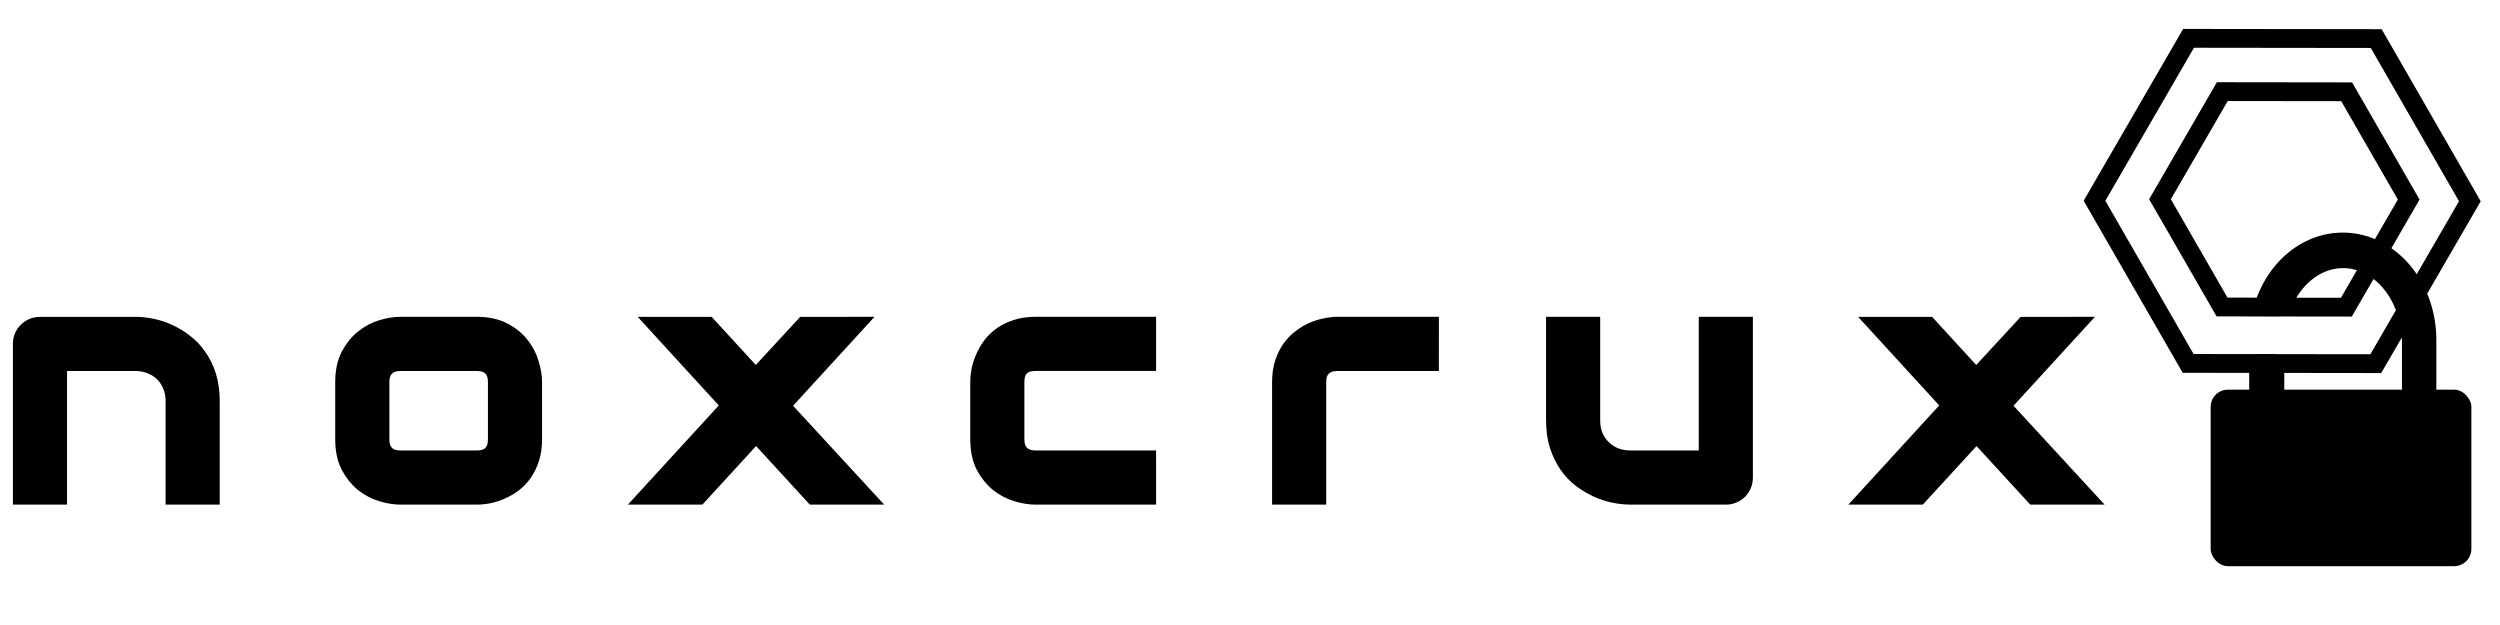<?xml version="1.0" encoding="UTF-8" standalone="no"?>
<svg
   xmlns:dc="http://purl.org/dc/elements/1.1/"
   xmlns:cc="http://creativecommons.org/ns#"
   xmlns:rdf="http://www.w3.org/1999/02/22-rdf-syntax-ns#"
   xmlns:svg="http://www.w3.org/2000/svg"
   xmlns="http://www.w3.org/2000/svg"
   xmlns:sodipodi="http://sodipodi.sourceforge.net/DTD/sodipodi-0.dtd"
   xmlns:inkscape="http://www.inkscape.org/namespaces/inkscape"
   width="800"
   height="200"
   viewBox="0 0 211.667 52.917"
   version="1.1"
   id="svg1305"
   inkscape:version="1.0.2 (e86c870879, 2021-01-15)"
   sodipodi:docname="logo_black.svg">
  <defs
     id="defs1299">
    <rect
       x="-105.61"
       y="87.865"
       width="165.227"
       height="38.698"
       id="rect846" />
    <rect
       x="-105.61"
       y="87.865"
       width="165.227"
       height="38.698"
       id="rect1877" />
  </defs>
  <sodipodi:namedview
     id="base"
     pagecolor="#ffffff"
     bordercolor="#666666"
     borderopacity="1.0"
     inkscape:pageopacity="0.0"
     inkscape:pageshadow="2"
     inkscape:zoom="1.4"
     inkscape:cx="287.83136"
     inkscape:cy="-1.5824983"
     inkscape:document-units="mm"
     inkscape:current-layer="layer1"
     inkscape:document-rotation="0"
     showgrid="false"
     units="px"
     inkscape:window-width="1920"
     inkscape:window-height="1002"
     inkscape:window-x="0"
     inkscape:window-y="0"
     inkscape:window-maximized="1" />
  <g
     inkscape:label="Layer 1"
     inkscape:groupmode="layer"
     id="layer1">
    <g
       aria-label="noxcrux"
       transform="matrix(1.196,0,0,1.196,126.219,-88.304)"
       id="text844"
       style="font-style:normal;font-weight:normal;font-size:23.602px;line-height:1.25;font-family:sans-serif;letter-spacing:6.638px;white-space:pre;shape-inside:url(#rect846);fill:#000000;fill-opacity:1;stroke:#000000;stroke-width:0.836;stroke-miterlimit:4;stroke-dasharray:none;stroke-opacity:1">
      <path
         d="m -90.397,109.138 h -2.996 v -6.915 q 0,-0.588 -0.207,-1.049 -0.196,-0.472 -0.542,-0.807 -0.346,-0.334 -0.818,-0.507 -0.461,-0.184 -1.003,-0.184 h -5.244 v 9.461 h -2.996 V 98.167 q 0,-0.311 0.115,-0.576 0.115,-0.277 0.323,-0.472 0.207,-0.207 0.484,-0.323 0.277,-0.115 0.588,-0.115 h 6.753 q 0.565,0 1.187,0.127 0.634,0.127 1.245,0.415 0.622,0.277 1.175,0.715 0.565,0.426 0.991,1.049 0.438,0.611 0.691,1.417 0.254,0.807 0.254,1.821 z"
         style="font-style:normal;font-variant:normal;font-weight:bold;font-stretch:normal;font-size:23.602px;font-family:Audiowide;-inkscape-font-specification:'Audiowide Bold';stroke:#000000;stroke-width:0.836;stroke-miterlimit:4;stroke-dasharray:none;stroke-opacity:1"
         id="path915" />
      <path
         d="m -67.579,104.932 q 0,0.772 -0.196,1.394 -0.196,0.611 -0.519,1.083 -0.323,0.461 -0.749,0.795 -0.426,0.323 -0.899,0.53 -0.461,0.207 -0.945,0.311 -0.472,0.092 -0.899,0.092 h -5.405 q -0.622,0 -1.36,-0.219 -0.738,-0.219 -1.371,-0.715 -0.622,-0.507 -1.049,-1.302 -0.415,-0.807 -0.415,-1.971 v -4.057 q 0,-1.152 0.415,-1.948 0.426,-0.807 1.049,-1.302 0.634,-0.507 1.371,-0.726 0.738,-0.219 1.36,-0.219 h 5.405 q 1.152,0 1.959,0.415 0.807,0.415 1.302,1.049 0.496,0.622 0.715,1.36 0.23,0.738 0.23,1.371 z m -2.996,-4.033 q 0,-0.622 -0.311,-0.922 -0.311,-0.3 -0.899,-0.3 h -5.382 q -0.599,0 -0.91,0.311 -0.311,0.3 -0.311,0.887 v 4.057 q 0,0.588 0.311,0.899 0.311,0.311 0.91,0.311 h 5.382 q 0.611,0 0.91,-0.311 0.3,-0.311 0.3,-0.899 z"
         style="font-style:normal;font-variant:normal;font-weight:bold;font-stretch:normal;font-size:23.602px;font-family:Audiowide;-inkscape-font-specification:'Audiowide Bold';stroke:#000000;stroke-width:0.836;stroke-miterlimit:4;stroke-dasharray:none;stroke-opacity:1"
         id="path917" />
      <path
         d="m -44.577,96.68 -5.382,5.877 6.062,6.58 h -4.126 l -3.987,-4.345 -3.987,4.345 h -4.137 l 6.05,-6.603 -5.359,-5.854 h 4.103 l 3.307,3.607 3.33,-3.607 z"
         style="font-style:normal;font-variant:normal;font-weight:bold;font-stretch:normal;font-size:23.602px;font-family:Audiowide;-inkscape-font-specification:'Audiowide Bold';stroke:#000000;stroke-width:0.836;stroke-miterlimit:4;stroke-dasharray:none;stroke-opacity:1"
         id="path919" />
      <path
         d="m -24.11,109.138 h -8.125 q -0.622,0 -1.36,-0.219 -0.738,-0.219 -1.371,-0.715 -0.622,-0.507 -1.049,-1.302 -0.415,-0.807 -0.415,-1.971 v -4.057 q 0,-0.426 0.092,-0.899 0.104,-0.472 0.311,-0.933 0.207,-0.472 0.53,-0.899 0.334,-0.426 0.795,-0.749 0.472,-0.323 1.083,-0.519 0.611,-0.196 1.383,-0.196 h 8.125 v 2.996 h -8.125 q -0.588,0 -0.899,0.3 -0.3,0.3 -0.3,0.922 v 4.033 q 0,0.588 0.311,0.899 0.311,0.311 0.91,0.311 h 8.102 z"
         style="font-style:normal;font-variant:normal;font-weight:bold;font-stretch:normal;font-size:23.602px;font-family:Audiowide;-inkscape-font-specification:'Audiowide Bold';stroke:#000000;stroke-width:0.836;stroke-miterlimit:4;stroke-dasharray:none;stroke-opacity:1"
         id="path921" />
      <path
         d="M -4.093,99.677 H -10.834 q -0.611,0 -0.922,0.311 -0.311,0.3 -0.311,0.887 v 8.263 h -2.996 v -8.263 q 0,-0.772 0.196,-1.383 0.196,-0.611 0.519,-1.072 0.334,-0.472 0.761,-0.795 0.426,-0.334 0.887,-0.542 0.472,-0.207 0.945,-0.3 0.484,-0.104 0.899,-0.104 h 6.765 z"
         style="font-style:normal;font-variant:normal;font-weight:bold;font-stretch:normal;font-size:23.602px;font-family:Audiowide;-inkscape-font-specification:'Audiowide Bold';stroke:#000000;stroke-width:0.836;stroke-miterlimit:4;stroke-dasharray:none;stroke-opacity:1"
         id="path923" />
      <path
         d="m 18.138,107.628 q 0,0.323 -0.115,0.599 -0.115,0.277 -0.323,0.484 -0.196,0.196 -0.472,0.311 -0.265,0.115 -0.576,0.115 H 9.875 q -0.553,0 -1.187,-0.127 -0.622,-0.127 -1.233,-0.403 -0.611,-0.288 -1.187,-0.715 -0.565,-0.438 -0.991,-1.049 -0.426,-0.622 -0.691,-1.429 -0.254,-0.807 -0.254,-1.821 v -6.915 h 2.996 v 6.915 q 0,0.588 0.196,1.06 0.207,0.461 0.553,0.795 0.346,0.334 0.807,0.519 0.472,0.173 1.014,0.173 h 5.244 v -9.461 h 2.996 z"
         style="font-style:normal;font-variant:normal;font-weight:bold;font-stretch:normal;font-size:23.602px;font-family:Audiowide;-inkscape-font-specification:'Audiowide Bold';stroke:#000000;stroke-width:0.836;stroke-miterlimit:4;stroke-dasharray:none;stroke-opacity:1"
         id="path925" />
      <path
         d="m 41.82,96.68 -5.382,5.877 6.062,6.58 h -4.126 l -3.987,-4.345 -3.987,4.345 h -4.137 l 6.05,-6.603 -5.359,-5.854 h 4.103 l 3.307,3.607 3.33,-3.607 z"
         style="font-style:normal;font-variant:normal;font-weight:bold;font-stretch:normal;font-size:23.602px;font-family:Audiowide;-inkscape-font-specification:'Audiowide Bold';stroke:#000000;stroke-width:0.836;stroke-miterlimit:4;stroke-dasharray:none;stroke-opacity:1"
         id="path927" />
    </g>
    <rect
       style="fill:#000000;fill-opacity:1;stroke:none;stroke-width:2.354;stroke-linecap:square;stroke-linejoin:round;stroke-miterlimit:4;stroke-dasharray:none;stroke-opacity:1;paint-order:markers stroke fill"
       id="rect1001"
       width="22.075"
       height="14.947"
       x="187.169"
       y="32.99"
       ry="1.467"
       rx="1.467" />
    <path
       id="path1003"
       style="fill:none;fill-opacity:1;fill-rule:evenodd;stroke:#000000;stroke-width:1.592;stroke-miterlimit:4;stroke-dasharray:none;stroke-opacity:1"
       d="m 185.298,3.246 -7.963,13.751 7.927,13.771 15.89,0.021 7.963,-13.751 -7.927,-13.772 z m 2.858,4.511 10.529,0.014 5.252,9.125 -5.277,9.111 -10.528,-0.014 -5.252,-9.125 z" />
    <path
       id="path1096"
       style="fill:none;fill-opacity:1;stroke:#000000;stroke-width:1.9;stroke-linecap:square;stroke-linejoin:round;stroke-miterlimit:4;stroke-dasharray:none;stroke-opacity:1;paint-order:markers stroke fill"
       d="m 198.355,20.644 a 6.973,8.152 0 0 0 -6.491,5.173 l 1.202,0.001 a 5.932,7.3 0 0 1 5.318,-4.067 5.932,7.3 0 0 1 5.932,7.3 v 11.011 h -11.863 v -9.129 l -1.071,-0.002 v 10.16 h 13.947 V 28.795 a 6.973,8.152 0 0 0 -6.973,-8.151 z" />
  </g>
</svg>
